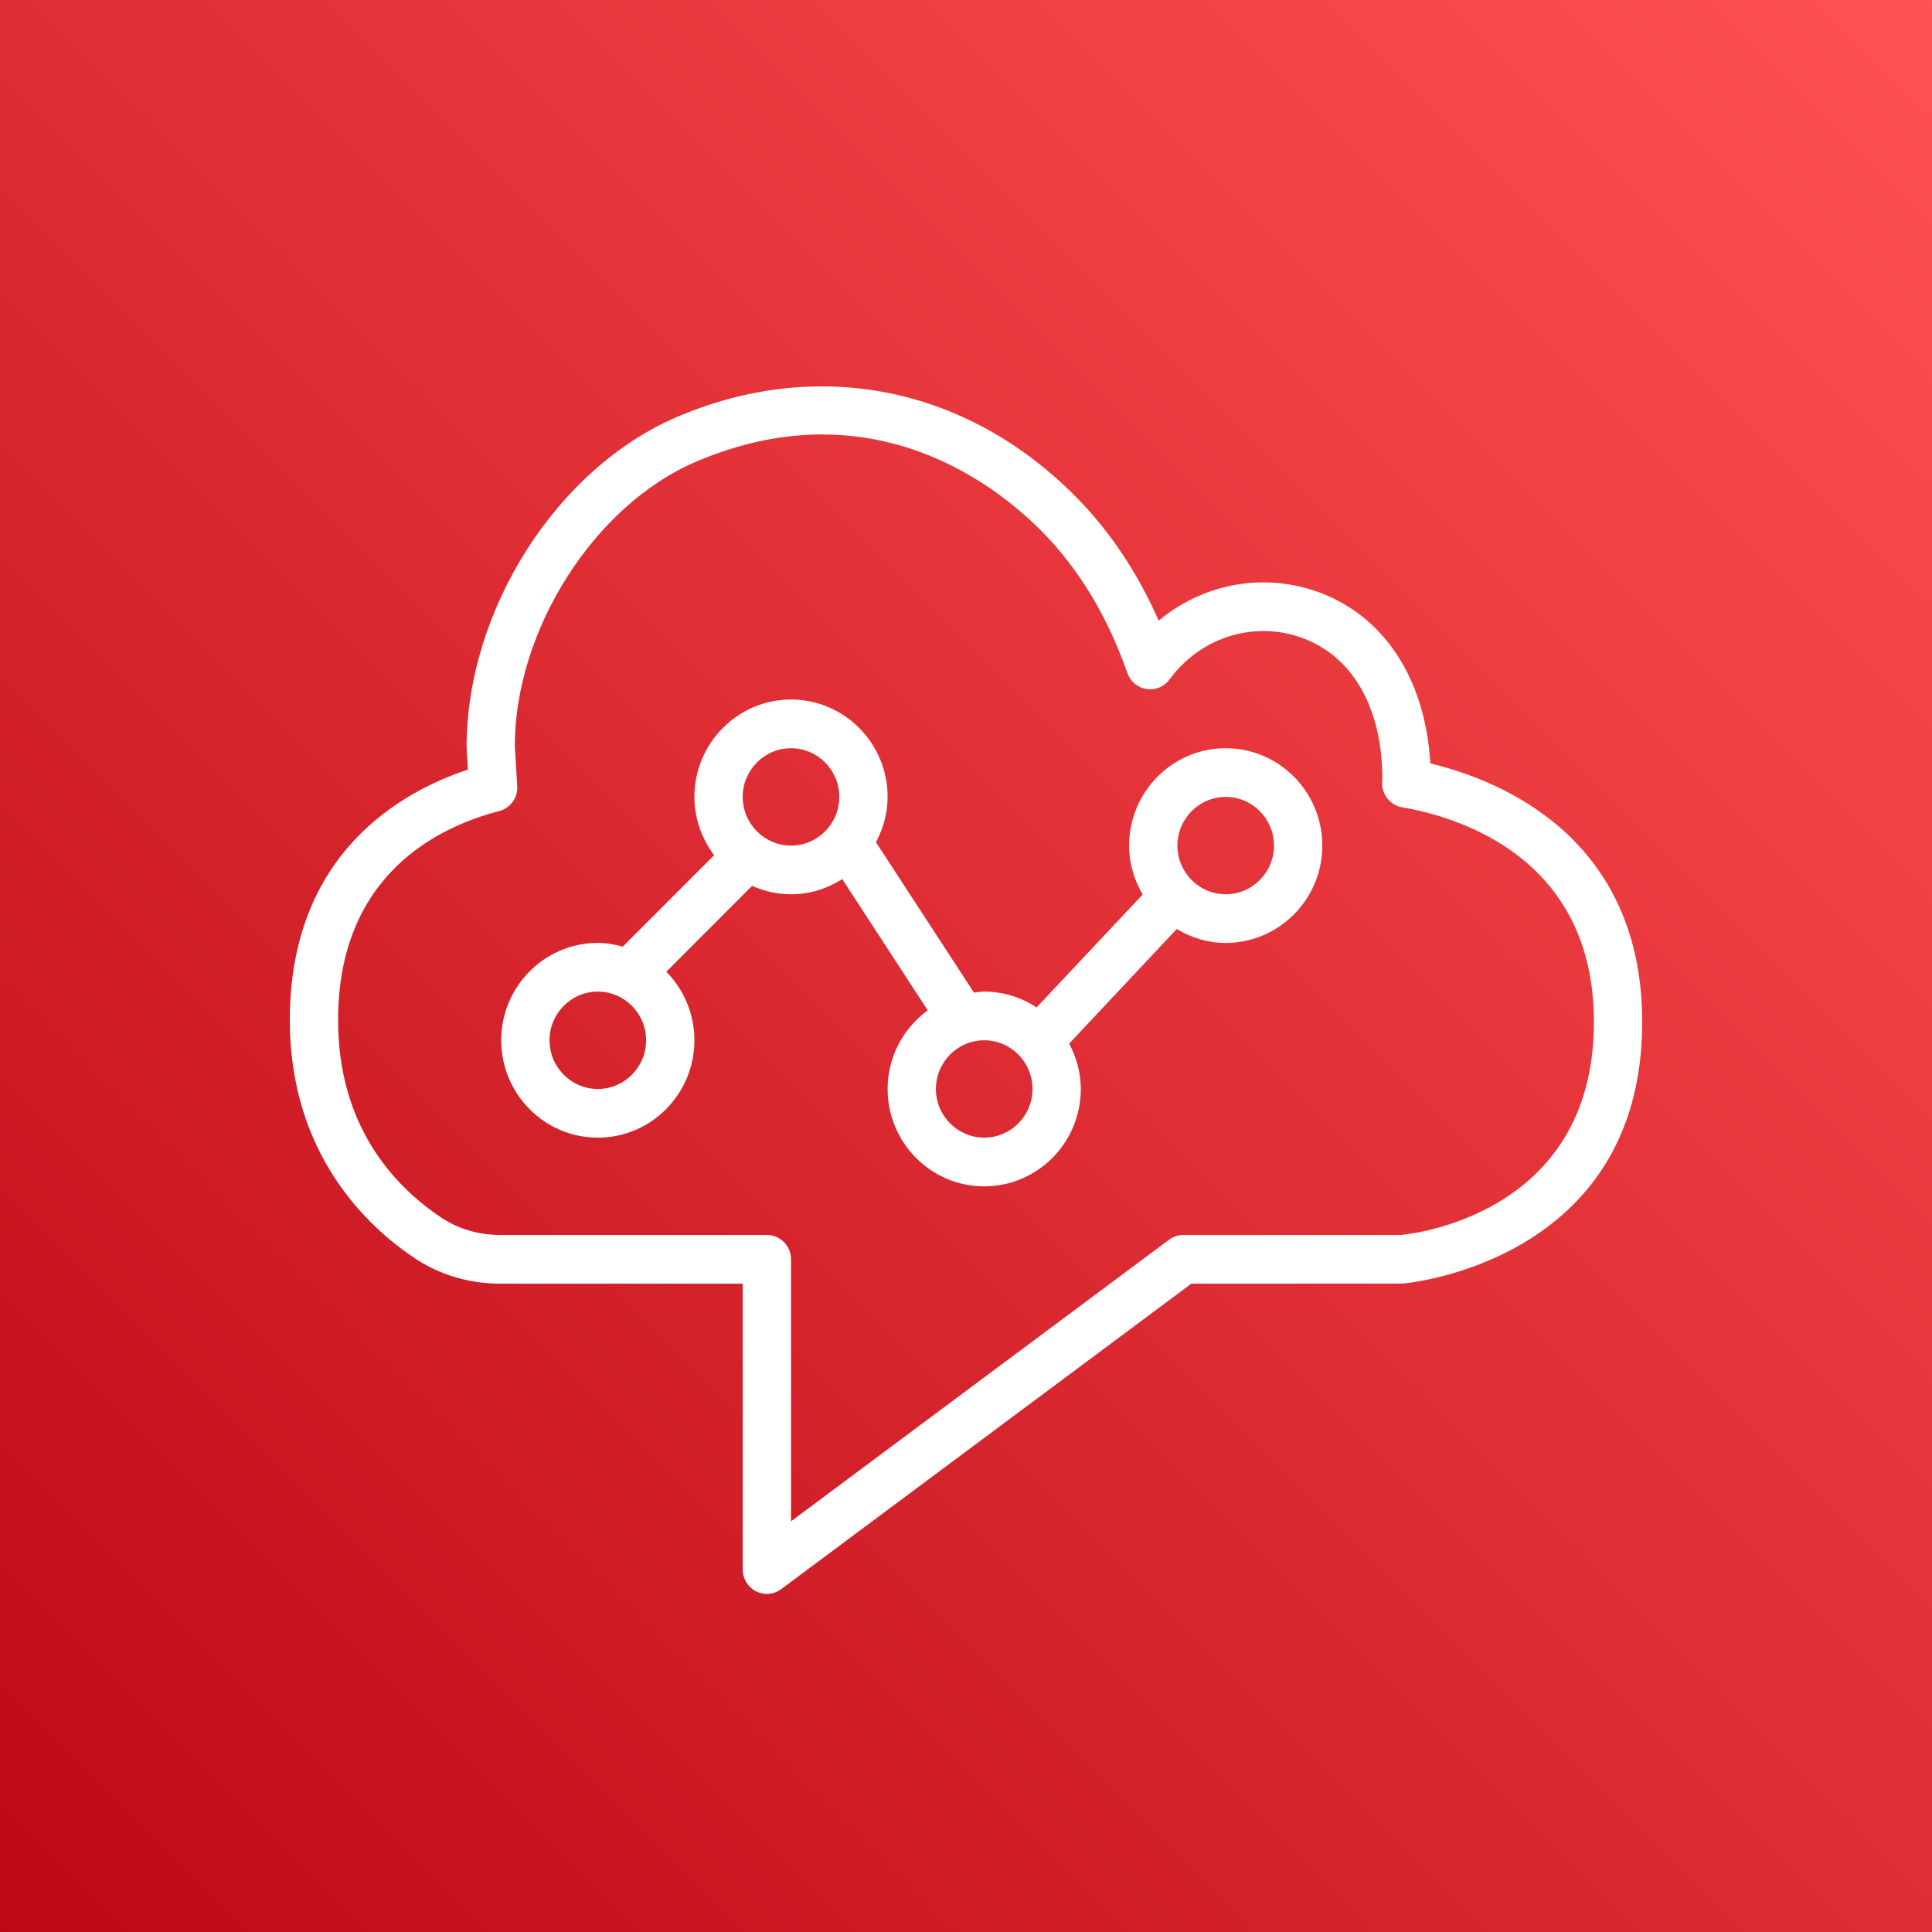 <?xml version="1.0" encoding="UTF-8"?>
<svg width="40px" height="40px" viewBox="0 0 40 40" version="1.1" xmlns="http://www.w3.org/2000/svg" xmlns:xlink="http://www.w3.org/1999/xlink">
    <rect x="0" y="0" width="40" height="40" fill="#333333" stroke="none"/>
    <title>Icon-Architecture/32/Arch_Amazon-Connect_32</title>
    <defs>
        <linearGradient x1="0%" y1="100%" x2="100%" y2="0%" id="linearGradient-1">
            <stop stop-color="#BD0816" offset="0%"></stop>
            <stop stop-color="#FF5252" offset="100%"></stop>
        </linearGradient>
    </defs>
    <g id="Icon-Architecture/32/Arch_Amazon-Connect_32" stroke="none" stroke-width="1" fill="none" fill-rule="evenodd">
        <g id="Rectangle" fill="url(#linearGradient-1)">
            <rect x="0" y="0" width="40" height="40"></rect>
        </g>
        <path d="M25.377,18.515 C24.825,18.515 24.377,18.062 24.377,17.507 C24.377,16.952 24.825,16.499 25.377,16.499 C25.929,16.499 26.377,16.952 26.377,17.507 C26.377,18.062 25.929,18.515 25.377,18.515 M20.377,23.554 C19.825,23.554 19.377,23.101 19.377,22.546 C19.377,21.991 19.825,21.538 20.377,21.538 C20.929,21.538 21.377,21.991 21.377,22.546 C21.377,23.101 20.929,23.554 20.377,23.554 M16.377,17.507 C15.825,17.507 15.377,17.054 15.377,16.499 C15.377,15.944 15.825,15.491 16.377,15.491 C16.929,15.491 17.377,15.944 17.377,16.499 C17.377,17.054 16.929,17.507 16.377,17.507 M12.377,22.546 C11.825,22.546 11.377,22.093 11.377,21.538 C11.377,20.983 11.825,20.53 12.377,20.53 C12.929,20.53 13.377,20.983 13.377,21.538 C13.377,22.093 12.929,22.546 12.377,22.546 M25.377,15.491 C24.274,15.491 23.377,16.395 23.377,17.507 C23.377,17.878 23.483,18.22 23.658,18.52 L21.462,20.857 C21.148,20.652 20.777,20.53 20.377,20.53 C20.305,20.53 20.236,20.544 20.165,20.551 L18.136,17.438 C18.285,17.156 18.377,16.84 18.377,16.499 C18.377,15.387 17.48,14.483 16.377,14.483 C15.274,14.483 14.377,15.387 14.377,16.499 C14.377,16.954 14.533,17.369 14.785,17.706 L12.894,19.599 C12.728,19.555 12.557,19.522 12.377,19.522 C11.274,19.522 10.377,20.426 10.377,21.538 C10.377,22.65 11.274,23.554 12.377,23.554 C13.48,23.554 14.377,22.65 14.377,21.538 C14.377,20.985 14.154,20.483 13.795,20.119 L15.571,18.341 C15.818,18.451 16.09,18.515 16.377,18.515 C16.768,18.515 17.129,18.397 17.438,18.201 L19.208,20.918 C18.707,21.285 18.377,21.876 18.377,22.546 C18.377,23.658 19.274,24.562 20.377,24.562 C21.48,24.562 22.377,23.658 22.377,22.546 C22.377,22.205 22.284,21.889 22.136,21.607 L24.363,19.234 C24.662,19.414 25.006,19.522 25.377,19.522 C26.48,19.522 27.377,18.618 27.377,17.507 C27.377,16.395 26.48,15.491 25.377,15.491 M29,25.569 L24.5,25.569 C24.393,25.569 24.289,25.604 24.203,25.668 L16.377,31.497 L16.377,26.073 C16.377,25.795 16.153,25.569 15.877,25.569 L10.36,25.569 C9.911,25.569 9.488,25.444 9.136,25.209 C8.161,24.557 7,23.319 7,21.12 C7,18.103 9.089,17.114 10.334,16.793 C10.566,16.733 10.724,16.516 10.709,16.274 L10.659,15.446 C10.659,13.042 12.307,10.457 14.41,9.559 C15.356,9.155 16.231,8.995 17.024,8.995 C19.279,8.995 20.872,10.295 21.566,10.998 C22.332,11.772 22.93,12.76 23.341,13.935 C23.402,14.11 23.556,14.237 23.738,14.266 C23.927,14.292 24.106,14.215 24.215,14.066 C24.838,13.215 25.91,12.86 26.891,13.183 C27.991,13.549 28.623,14.635 28.62,16.146 C28.582,16.416 28.764,16.668 29.03,16.714 C30.224,16.92 33,17.768 33,21.162 C33,25.204 29.127,25.557 29,25.569 M29.613,15.806 C29.51,14.023 28.625,12.699 27.203,12.226 C26.086,11.856 24.877,12.108 23.989,12.85 C23.551,11.855 22.977,10.995 22.275,10.286 C20.02,8.006 16.934,7.386 14.02,8.631 C11.534,9.692 9.659,12.622 9.66,15.476 L9.688,15.934 C8.331,16.382 6,17.656 6,21.12 C6,23.905 7.618,25.403 8.583,26.048 C9.1,26.394 9.714,26.577 10.36,26.577 L15.377,26.577 L15.377,32.496 C15.377,32.687 15.483,32.86 15.651,32.946 C15.723,32.982 15.8,33 15.877,33 C15.982,33 16.087,32.967 16.174,32.901 L24.665,26.577 L29.037,26.576 C29.087,26.572 34,26.148 34,21.162 C34,17.316 31.031,16.145 29.613,15.806" id="Amazon-Connect_Icon_32_Squid" fill="#FFFFFF"></path>
    </g>
</svg>